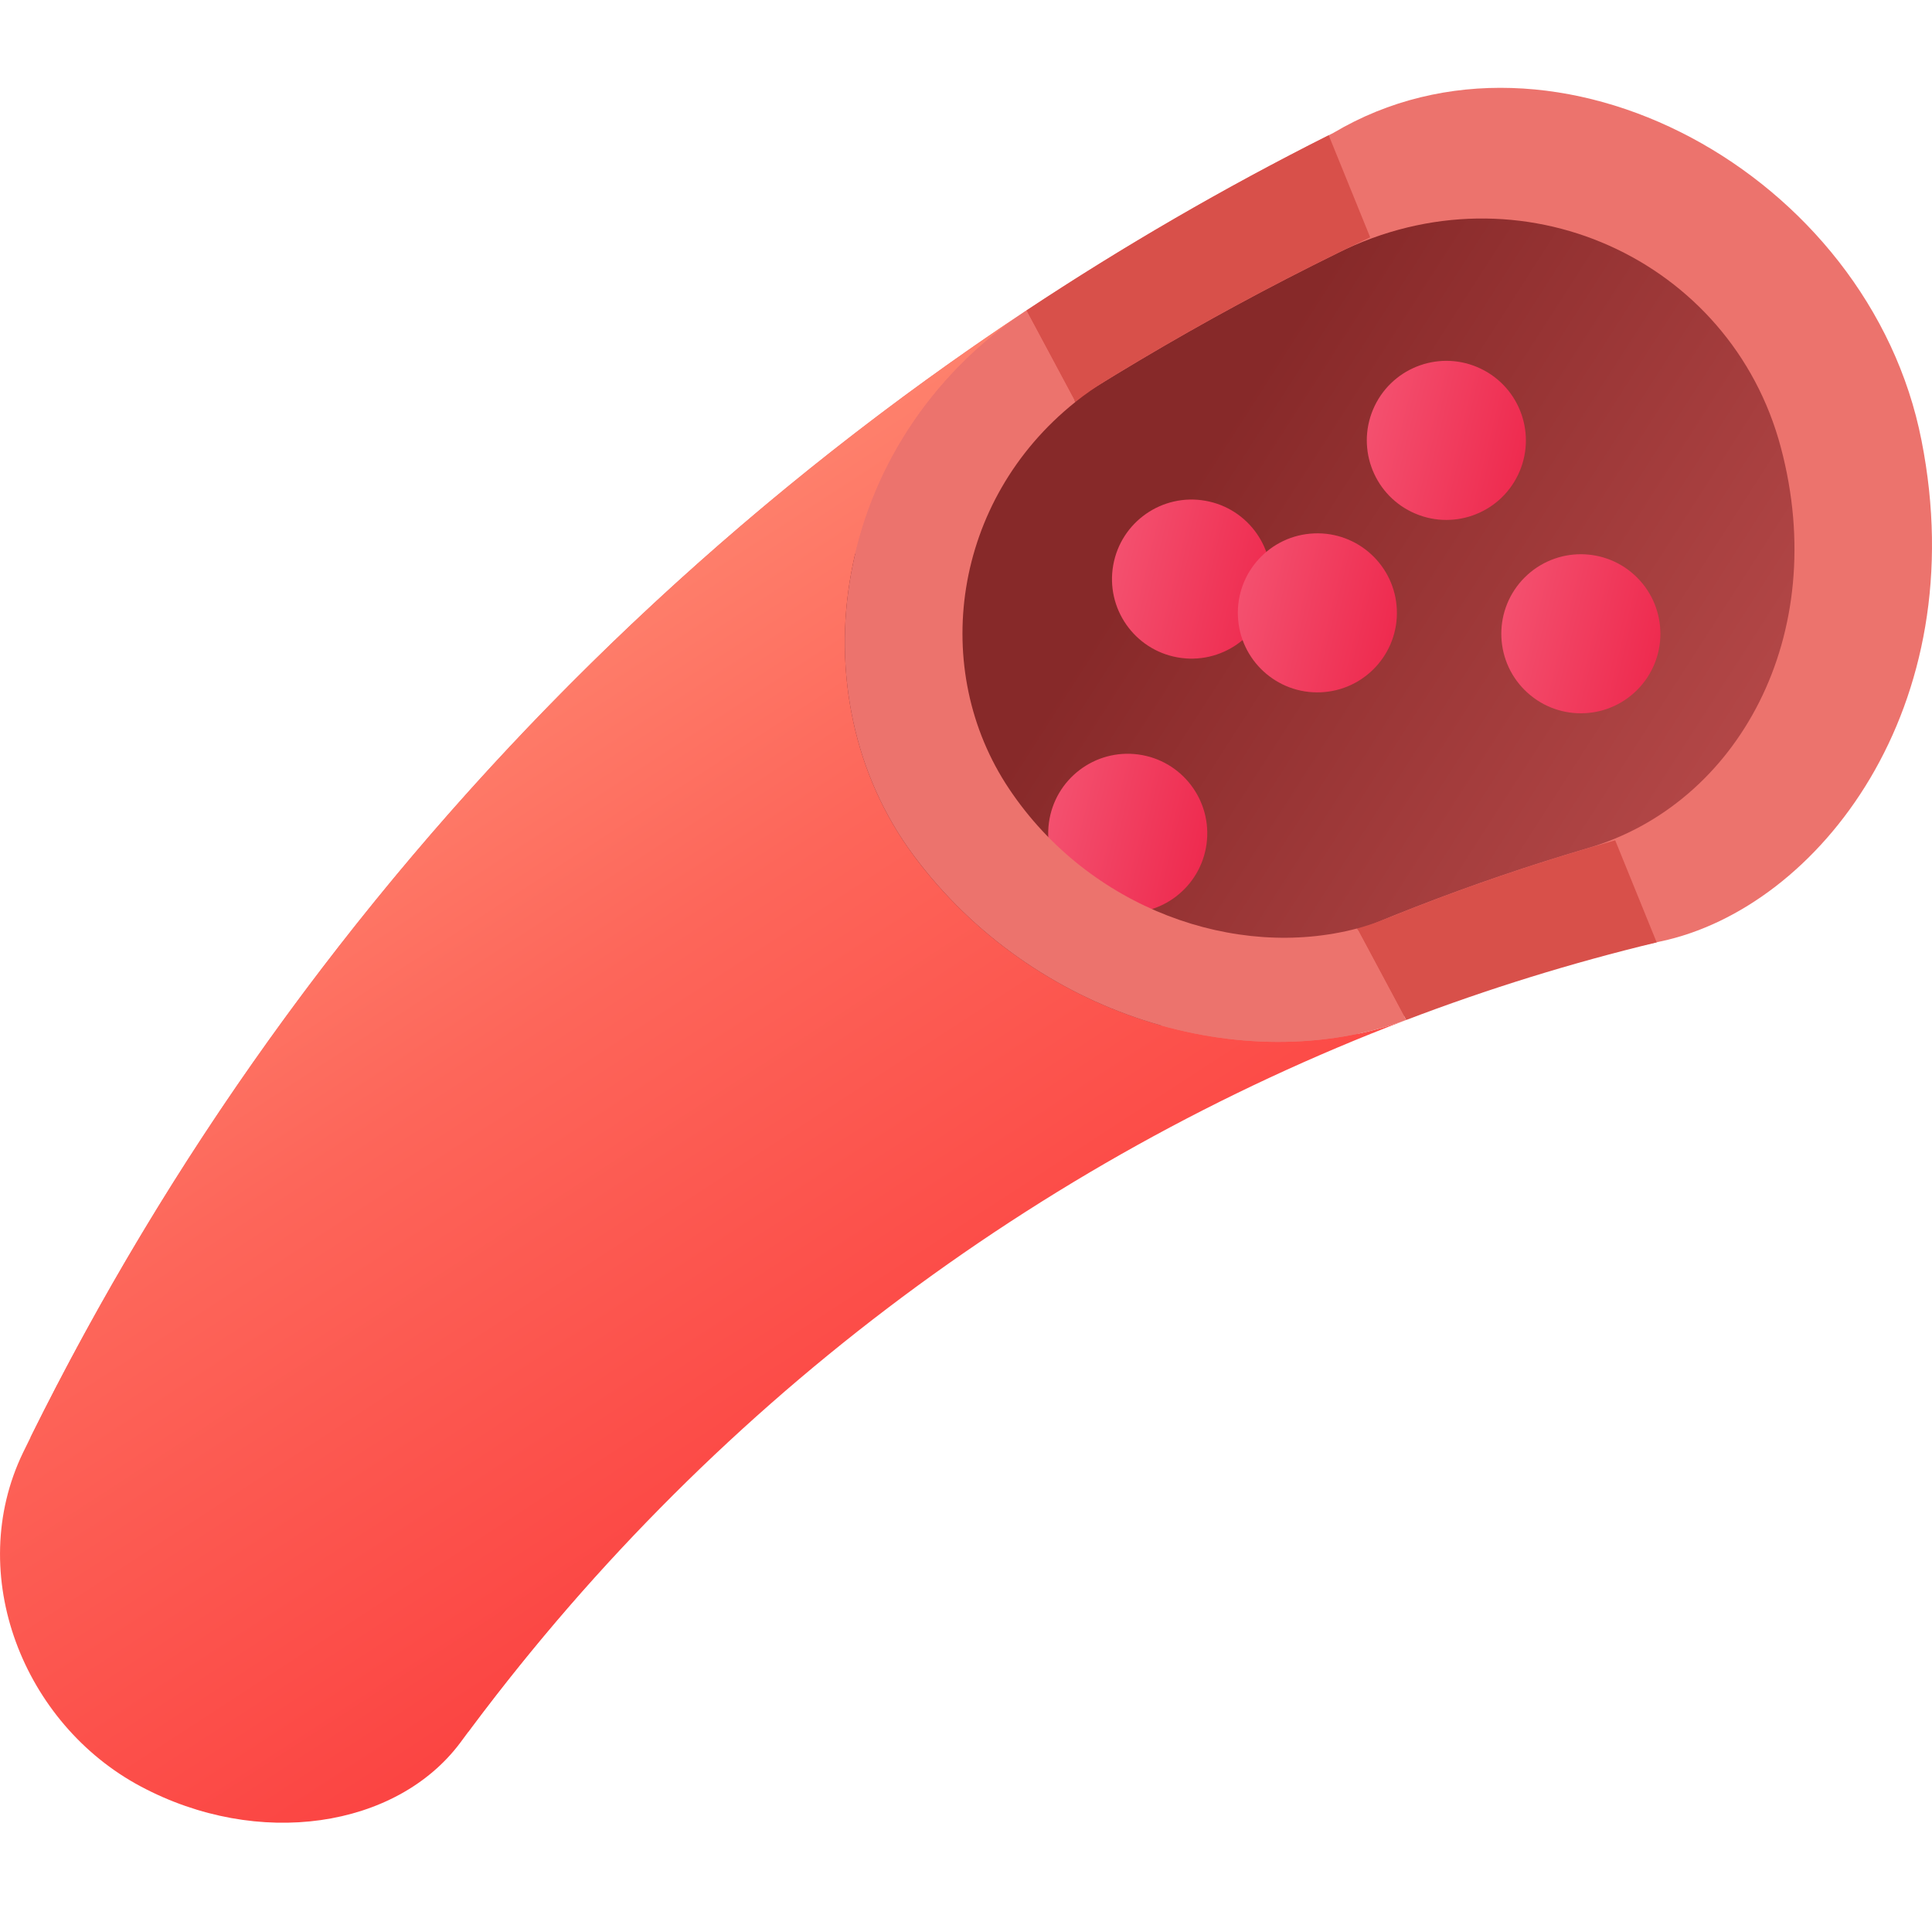 <svg width="68" height="68" viewBox="0 0 68 68" fill="none" xmlns="http://www.w3.org/2000/svg">
<g clip-path="url(#clip0_558_3099)">
<path d="M46.94 4.673C26.745 14.784 10.751 31.012 1.073 50.593C6.209 54.047 11.346 57.501 16.482 60.955C27.088 46.702 42.013 36.62 58.451 33.134C64.018 31.953 69.487 24.876 67.631 15.504C65.799 6.141 54.74 0.048 46.94 4.672L46.94 4.673Z" fill="#EC736D"/>
<path d="M47.085 8.905C28.015 18.27 12.65 33.367 3.07 51.812C3.043 51.862 3.064 51.931 3.115 51.965C6.891 54.504 10.666 57.043 14.442 59.582C14.493 59.616 14.557 59.612 14.585 59.572C24.837 45.015 39.519 34.678 55.873 29.856C61.161 28.317 64.445 22.368 62.679 15.745C60.925 9.134 53.516 5.701 47.085 8.904V8.905Z" fill="url(#paint0_linear_558_3099)"/>
<path d="M47.767 32.679C48.341 33.753 48.916 34.827 49.491 35.901C52.373 34.802 55.318 33.889 58.31 33.169C57.824 31.971 57.337 30.773 56.85 29.576C54.11 30.345 51.416 31.267 48.779 32.337C48.445 32.472 48.108 32.586 47.767 32.679V32.679Z" fill="#D8504A"/>
<path d="M36.126 10.928C36.7 12.002 37.275 13.076 37.85 14.149C38.188 13.88 38.547 13.628 38.925 13.396C41.917 11.561 45.021 9.876 48.226 8.353C47.739 7.156 47.253 5.958 46.766 4.76C43.074 6.616 39.523 8.678 36.125 10.928H36.126Z" fill="#D8504A"/>
<path d="M32.159 30.113C27.975 24.498 29.154 15.597 36.121 10.931C20.843 21.052 8.685 34.957 0.811 51.126C-1.259 55.417 0.822 60.676 4.952 62.876C9.093 65.085 13.951 64.34 16.195 61.344C24.856 49.548 36.531 40.837 49.486 35.902C43.788 37.983 36.36 35.772 32.158 30.113L32.159 30.113Z" fill="url(#paint1_linear_558_3099)"/>
<path d="M44.694 20.873C44.965 19.351 43.951 17.897 42.429 17.626C40.907 17.355 39.453 18.369 39.182 19.891C38.911 21.413 39.925 22.867 41.447 23.138C42.969 23.409 44.423 22.395 44.694 20.873Z" fill="url(#paint2_linear_558_3099)"/>
<path d="M46.483 24.367C48.028 24.303 49.228 22.999 49.164 21.455C49.1 19.91 47.796 18.71 46.252 18.774C44.707 18.838 43.506 20.142 43.57 21.686C43.634 23.231 44.938 24.431 46.483 24.367Z" fill="url(#paint3_linear_558_3099)"/>
<path d="M42.467 29.702C42.672 28.17 41.597 26.761 40.065 26.555C38.532 26.35 37.124 27.425 36.918 28.958C36.712 30.49 37.788 31.899 39.32 32.104C40.853 32.31 42.261 31.234 42.467 29.702Z" fill="url(#paint4_linear_558_3099)"/>
<path d="M53.429 16.715C54.099 15.322 53.514 13.649 52.121 12.978C50.729 12.307 49.056 12.893 48.385 14.285C47.714 15.678 48.299 17.351 49.692 18.022C51.085 18.693 52.758 18.108 53.429 16.715Z" fill="url(#paint5_linear_558_3099)"/>
<path d="M57.62 24.286C58.714 23.193 58.714 21.421 57.62 20.327C56.527 19.234 54.755 19.234 53.661 20.327C52.568 21.421 52.568 23.193 53.661 24.286C54.755 25.379 56.527 25.379 57.62 24.286Z" fill="url(#paint6_linear_558_3099)"/>
<path d="M47.767 32.679C43.491 33.809 38.333 31.978 35.518 27.766C32.712 23.576 33.51 17.614 37.85 14.149C37.275 13.075 36.701 12.002 36.126 10.928C36.125 10.929 36.123 10.93 36.121 10.931C29.154 15.596 27.975 24.498 32.159 30.113C36.361 35.772 43.789 37.983 49.487 35.902C49.488 35.902 49.49 35.901 49.491 35.901C48.916 34.827 48.342 33.753 47.767 32.679V32.679Z" fill="#EC736D"/>
</g>
<defs>
<linearGradient id="paint0_linear_558_3099" x1="65.991" y1="53.579" x2="32.303" y2="31.97" gradientUnits="userSpaceOnUse">
<stop stop-color="#C55F5F"/>
<stop offset="0.43" stop-color="#B64949"/>
<stop offset="1" stop-color="#872929"/>
</linearGradient>
<linearGradient id="paint1_linear_558_3099" x1="10.711" y1="22.86" x2="31.28" y2="54.481" gradientUnits="userSpaceOnUse">
<stop stop-color="#FF8972"/>
<stop offset="0.41" stop-color="#FD665A"/>
<stop offset="1" stop-color="#FB4140"/>
</linearGradient>
<linearGradient id="paint2_linear_558_3099" x1="32.42" y1="18.051" x2="48.053" y2="21.889" gradientUnits="userSpaceOnUse">
<stop stop-color="#F9738A"/>
<stop offset="0.41" stop-color="#F45371"/>
<stop offset="1" stop-color="#EB133B"/>
</linearGradient>
<linearGradient id="paint3_linear_558_3099" x1="36.847" y1="19.235" x2="52.479" y2="23.075" gradientUnits="userSpaceOnUse">
<stop stop-color="#F9738A"/>
<stop offset="0.41" stop-color="#F45371"/>
<stop offset="1" stop-color="#EB133B"/>
</linearGradient>
<linearGradient id="paint4_linear_558_3099" x1="30.169" y1="26.993" x2="45.802" y2="30.834" gradientUnits="userSpaceOnUse">
<stop stop-color="#F9738A"/>
<stop offset="0.41" stop-color="#F45371"/>
<stop offset="1" stop-color="#EB133B"/>
</linearGradient>
<linearGradient id="paint5_linear_558_3099" x1="41.382" y1="13.162" x2="57.014" y2="17.003" gradientUnits="userSpaceOnUse">
<stop stop-color="#F9738A"/>
<stop offset="0.41" stop-color="#F45371"/>
<stop offset="1" stop-color="#EB133B"/>
</linearGradient>
<linearGradient id="paint6_linear_558_3099" x1="46.12" y1="19.97" x2="61.752" y2="23.811" gradientUnits="userSpaceOnUse">
<stop stop-color="#F9738A"/>
<stop offset="0.41" stop-color="#F45371"/>
<stop offset="1" stop-color="#EB133B"/>
</linearGradient>
<clipPath id="clip0_558_3099">
<rect width="68" height="68" fill="white"/>
</clipPath>
</defs>
</svg>
